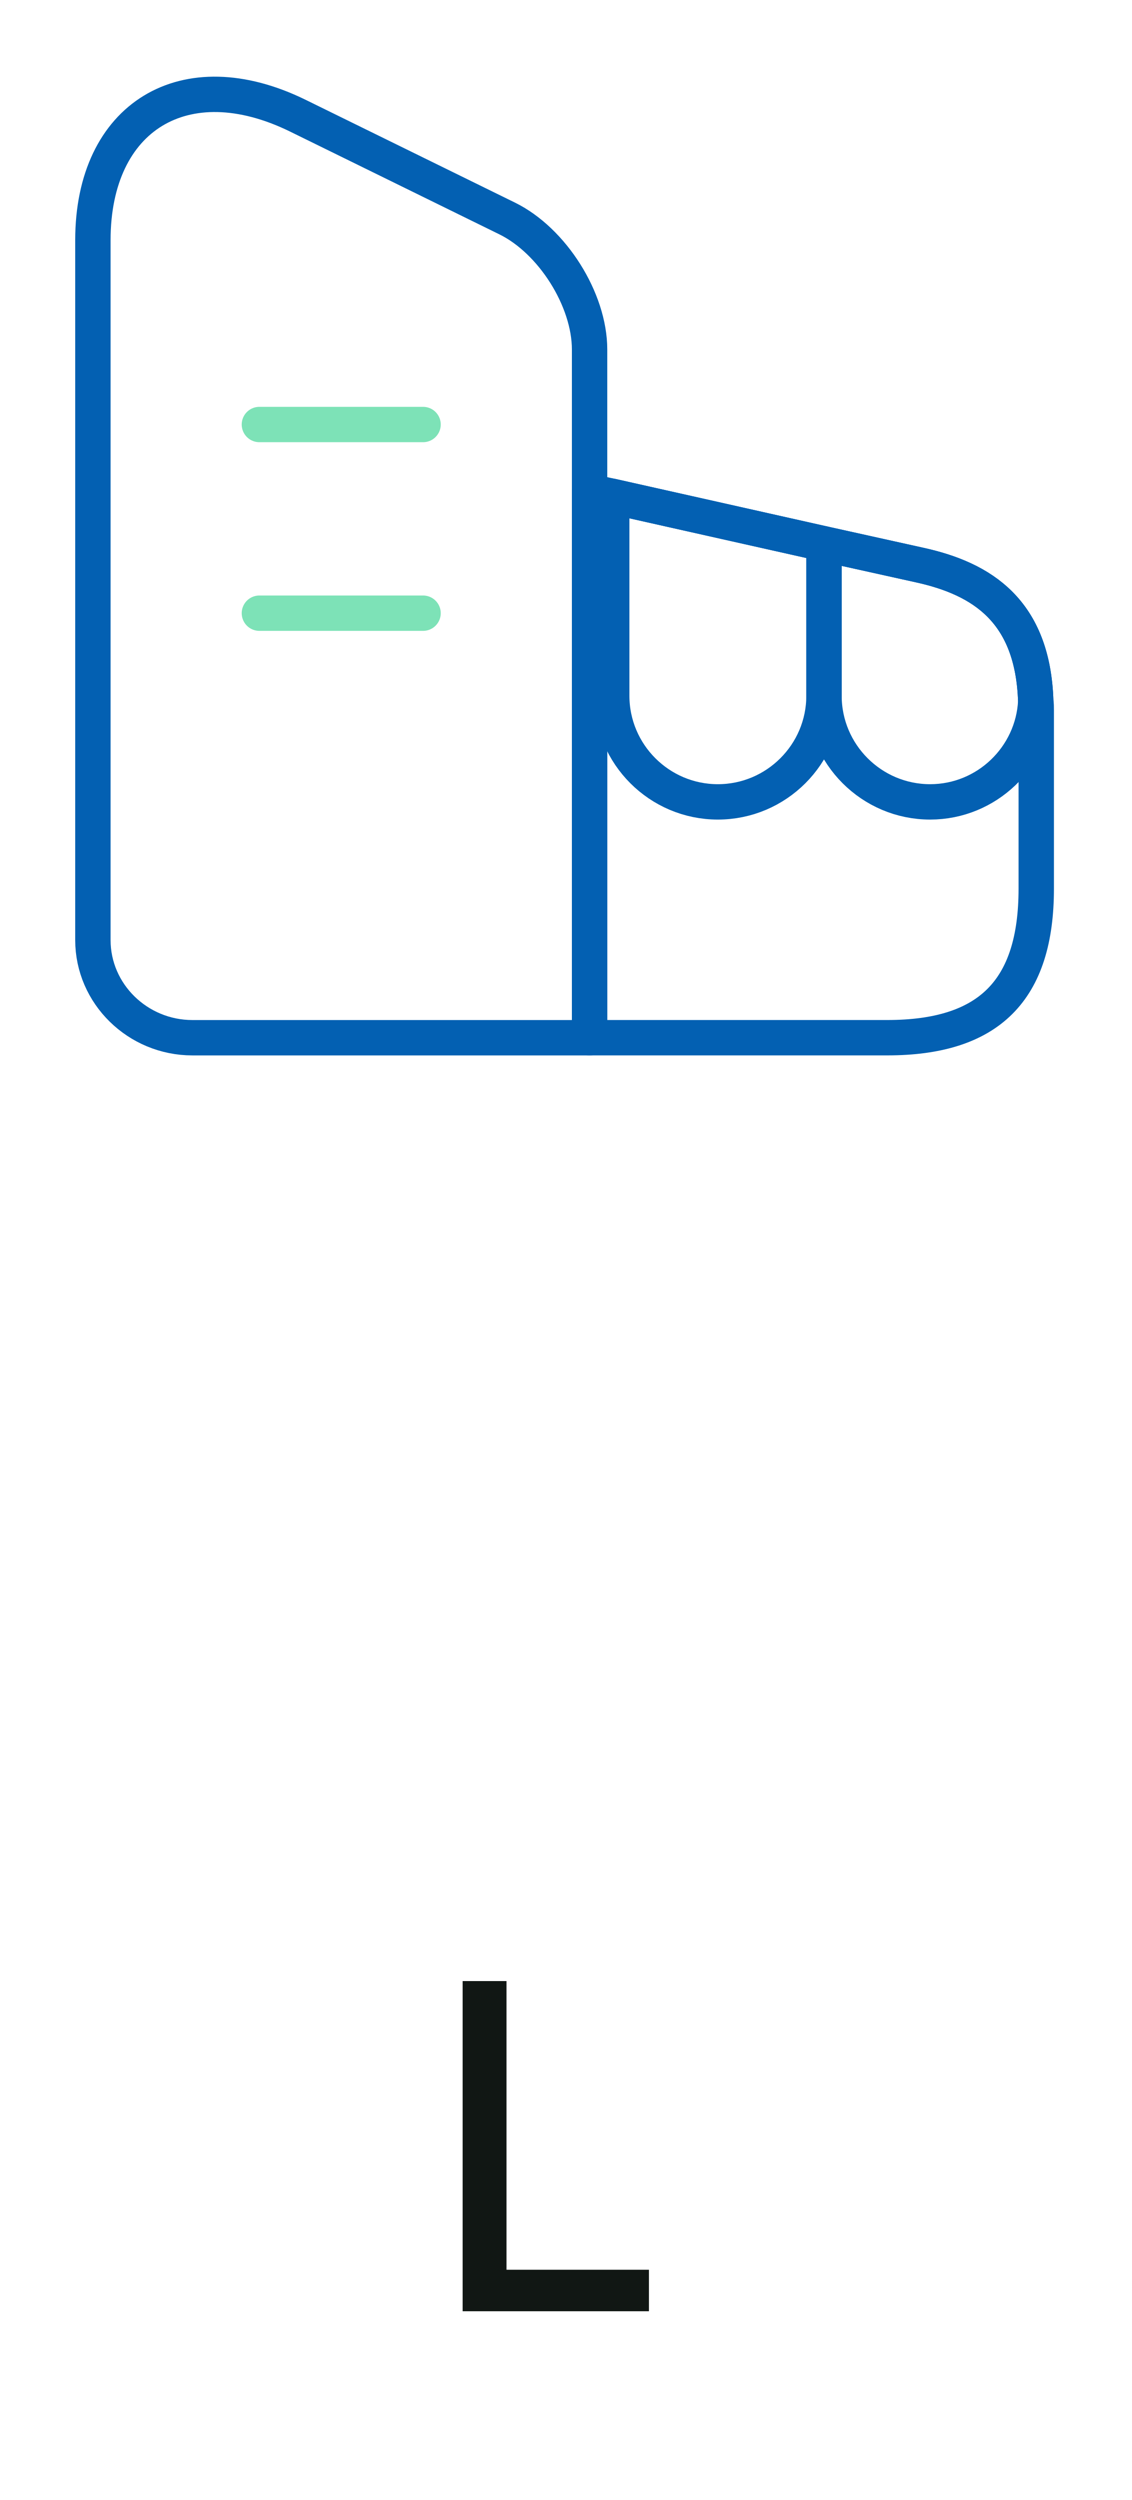 <svg width="48" height="106" viewBox="0 0 48 106" fill="none" xmlns="http://www.w3.org/2000/svg">
<path d="M25 44.001H8.159C5.839 44.001 3.939 42.141 3.939 39.861V10.181C3.939 4.941 7.839 2.561 12.62 4.901L21.5 9.261C23.419 10.201 25 12.701 25 14.821V44.001Z" stroke="#0360B2" stroke-width="1.5" stroke-linecap="round" stroke-linejoin="round"/>
<path d="M43.94 30.12V37.68C43.94 42 41.94 44 37.62 44H25V20.84L25.939 21.04L34.94 23.06L38.999 23.96C41.639 24.54 43.8 25.9 43.919 29.74C43.94 29.86 43.94 29.98 43.94 30.12Z" stroke="#0360B2" stroke-width="1.5" stroke-linecap="round" stroke-linejoin="round"/>
<path d="M10.999 18H17.939" stroke="#7DE2B7" stroke-width="1.5" stroke-linecap="round" stroke-linejoin="round"/>
<path d="M10.999 26H17.939" stroke="#7DE2B7" stroke-width="1.5" stroke-linecap="round" stroke-linejoin="round"/>
<path d="M34.94 23.061V29.501C34.94 31.981 32.919 34.001 30.439 34.001C27.959 34.001 25.939 31.981 25.939 29.501V21.041L34.94 23.061Z" stroke="#0360B2" stroke-width="1.5" stroke-linecap="round" stroke-linejoin="round"/>
<path d="M43.919 29.741C43.8 32.1 41.84 34.001 39.44 34.001C36.959 34.001 34.94 31.98 34.94 29.5V23.061L38.999 23.96C41.639 24.541 43.8 25.901 43.919 29.741Z" stroke="#0360B2" stroke-width="1.5" stroke-linecap="round" stroke-linejoin="round"/>
<path d="M21.477 84V96.24H27.517V98H19.617V84H21.477Z" fill="#111714"/>
</svg>
